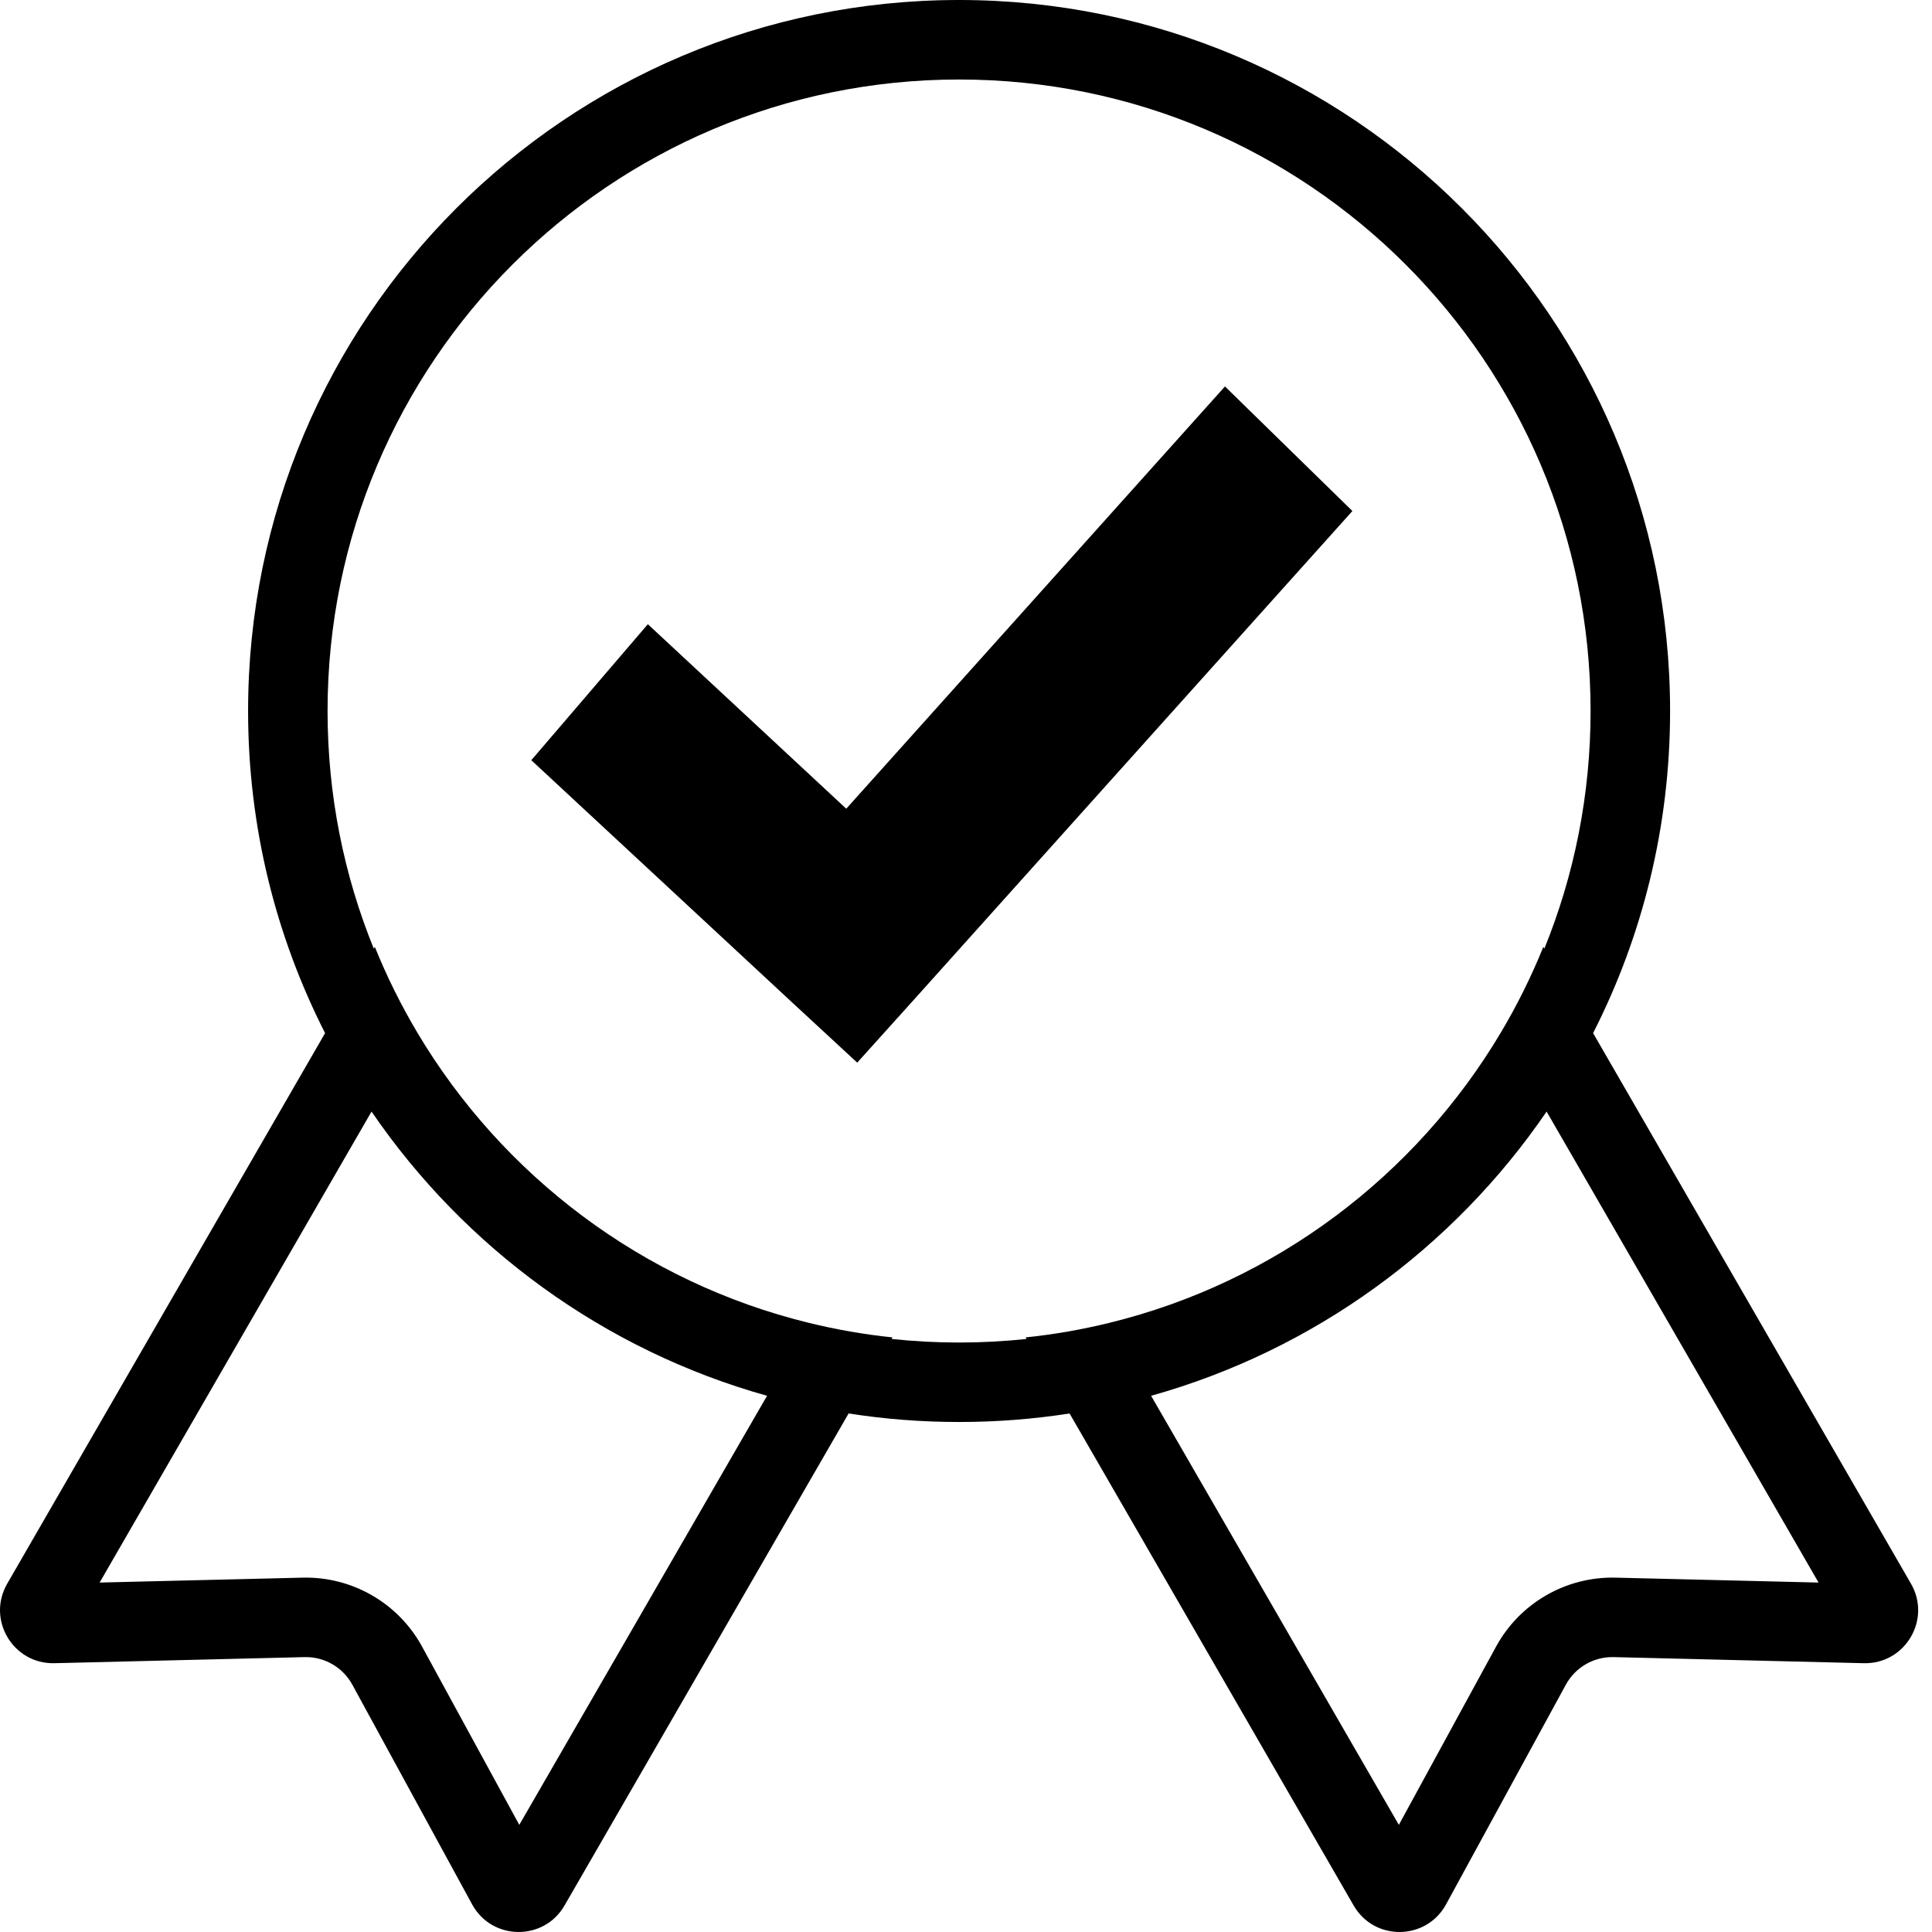 <svg id="p-1" viewBox="0 0 46 46" xmlns="http://www.w3.org/2000/svg">
    <path
        d="M20.149 19.255L29.166 9.201L32.2 12.167L21.797 23.761L20.41 25.301L18.892 23.897L12.65 18.1L15.425 14.862L20.149 19.255Z" />
    <path fill-rule="evenodd" clip-rule="evenodd"
        d="M39.764 16.929C39.764 19.689 39.103 22.296 37.931 24.598L45.5 37.708C45.992 38.56 45.361 39.624 44.376 39.6L38.421 39.455C37.948 39.443 37.508 39.697 37.282 40.112L34.43 45.342C33.958 46.207 32.722 46.222 32.23 45.369L25.466 33.654C24.608 33.788 23.73 33.857 22.835 33.857C21.941 33.857 21.062 33.788 20.205 33.654L13.441 45.369C12.949 46.222 11.713 46.207 11.241 45.342L8.389 40.112C8.162 39.697 7.723 39.443 7.25 39.455L1.295 39.6C0.31 39.624 -0.321 38.561 0.171 37.708L7.74 24.598C6.568 22.295 5.907 19.689 5.907 16.928C5.907 7.579 13.486 0 22.835 0C32.184 0 39.764 7.579 39.764 16.928L39.764 16.929ZM37.871 16.929C37.871 18.93 37.48 20.841 36.77 22.587L36.746 22.545C36.46 23.252 36.122 23.933 35.736 24.582C33.708 27.993 30.365 30.532 26.406 31.498C25.76 31.656 25.097 31.773 24.42 31.843L24.442 31.88C23.913 31.936 23.378 31.965 22.835 31.965C22.293 31.965 21.757 31.936 21.229 31.88L21.25 31.843C20.574 31.773 19.911 31.656 19.264 31.498C15.305 30.532 11.963 27.993 9.934 24.582C9.549 23.933 9.21 23.253 8.925 22.546L8.9 22.588C8.19 20.841 7.799 18.931 7.799 16.929C7.799 8.625 14.531 1.893 22.835 1.893C31.139 1.893 37.871 8.625 37.871 16.929H37.871ZM36.824 26.466C34.606 29.712 31.289 32.146 27.407 33.233L33.306 43.449L35.62 39.206C36.186 38.168 37.285 37.534 38.466 37.563L43.299 37.68L36.824 26.466ZM8.846 26.466L2.372 37.68L7.204 37.563C8.385 37.534 9.484 38.168 10.05 39.206L12.364 43.449L18.263 33.233C14.382 32.147 11.064 29.712 8.846 26.466V26.466Z" />
</svg>